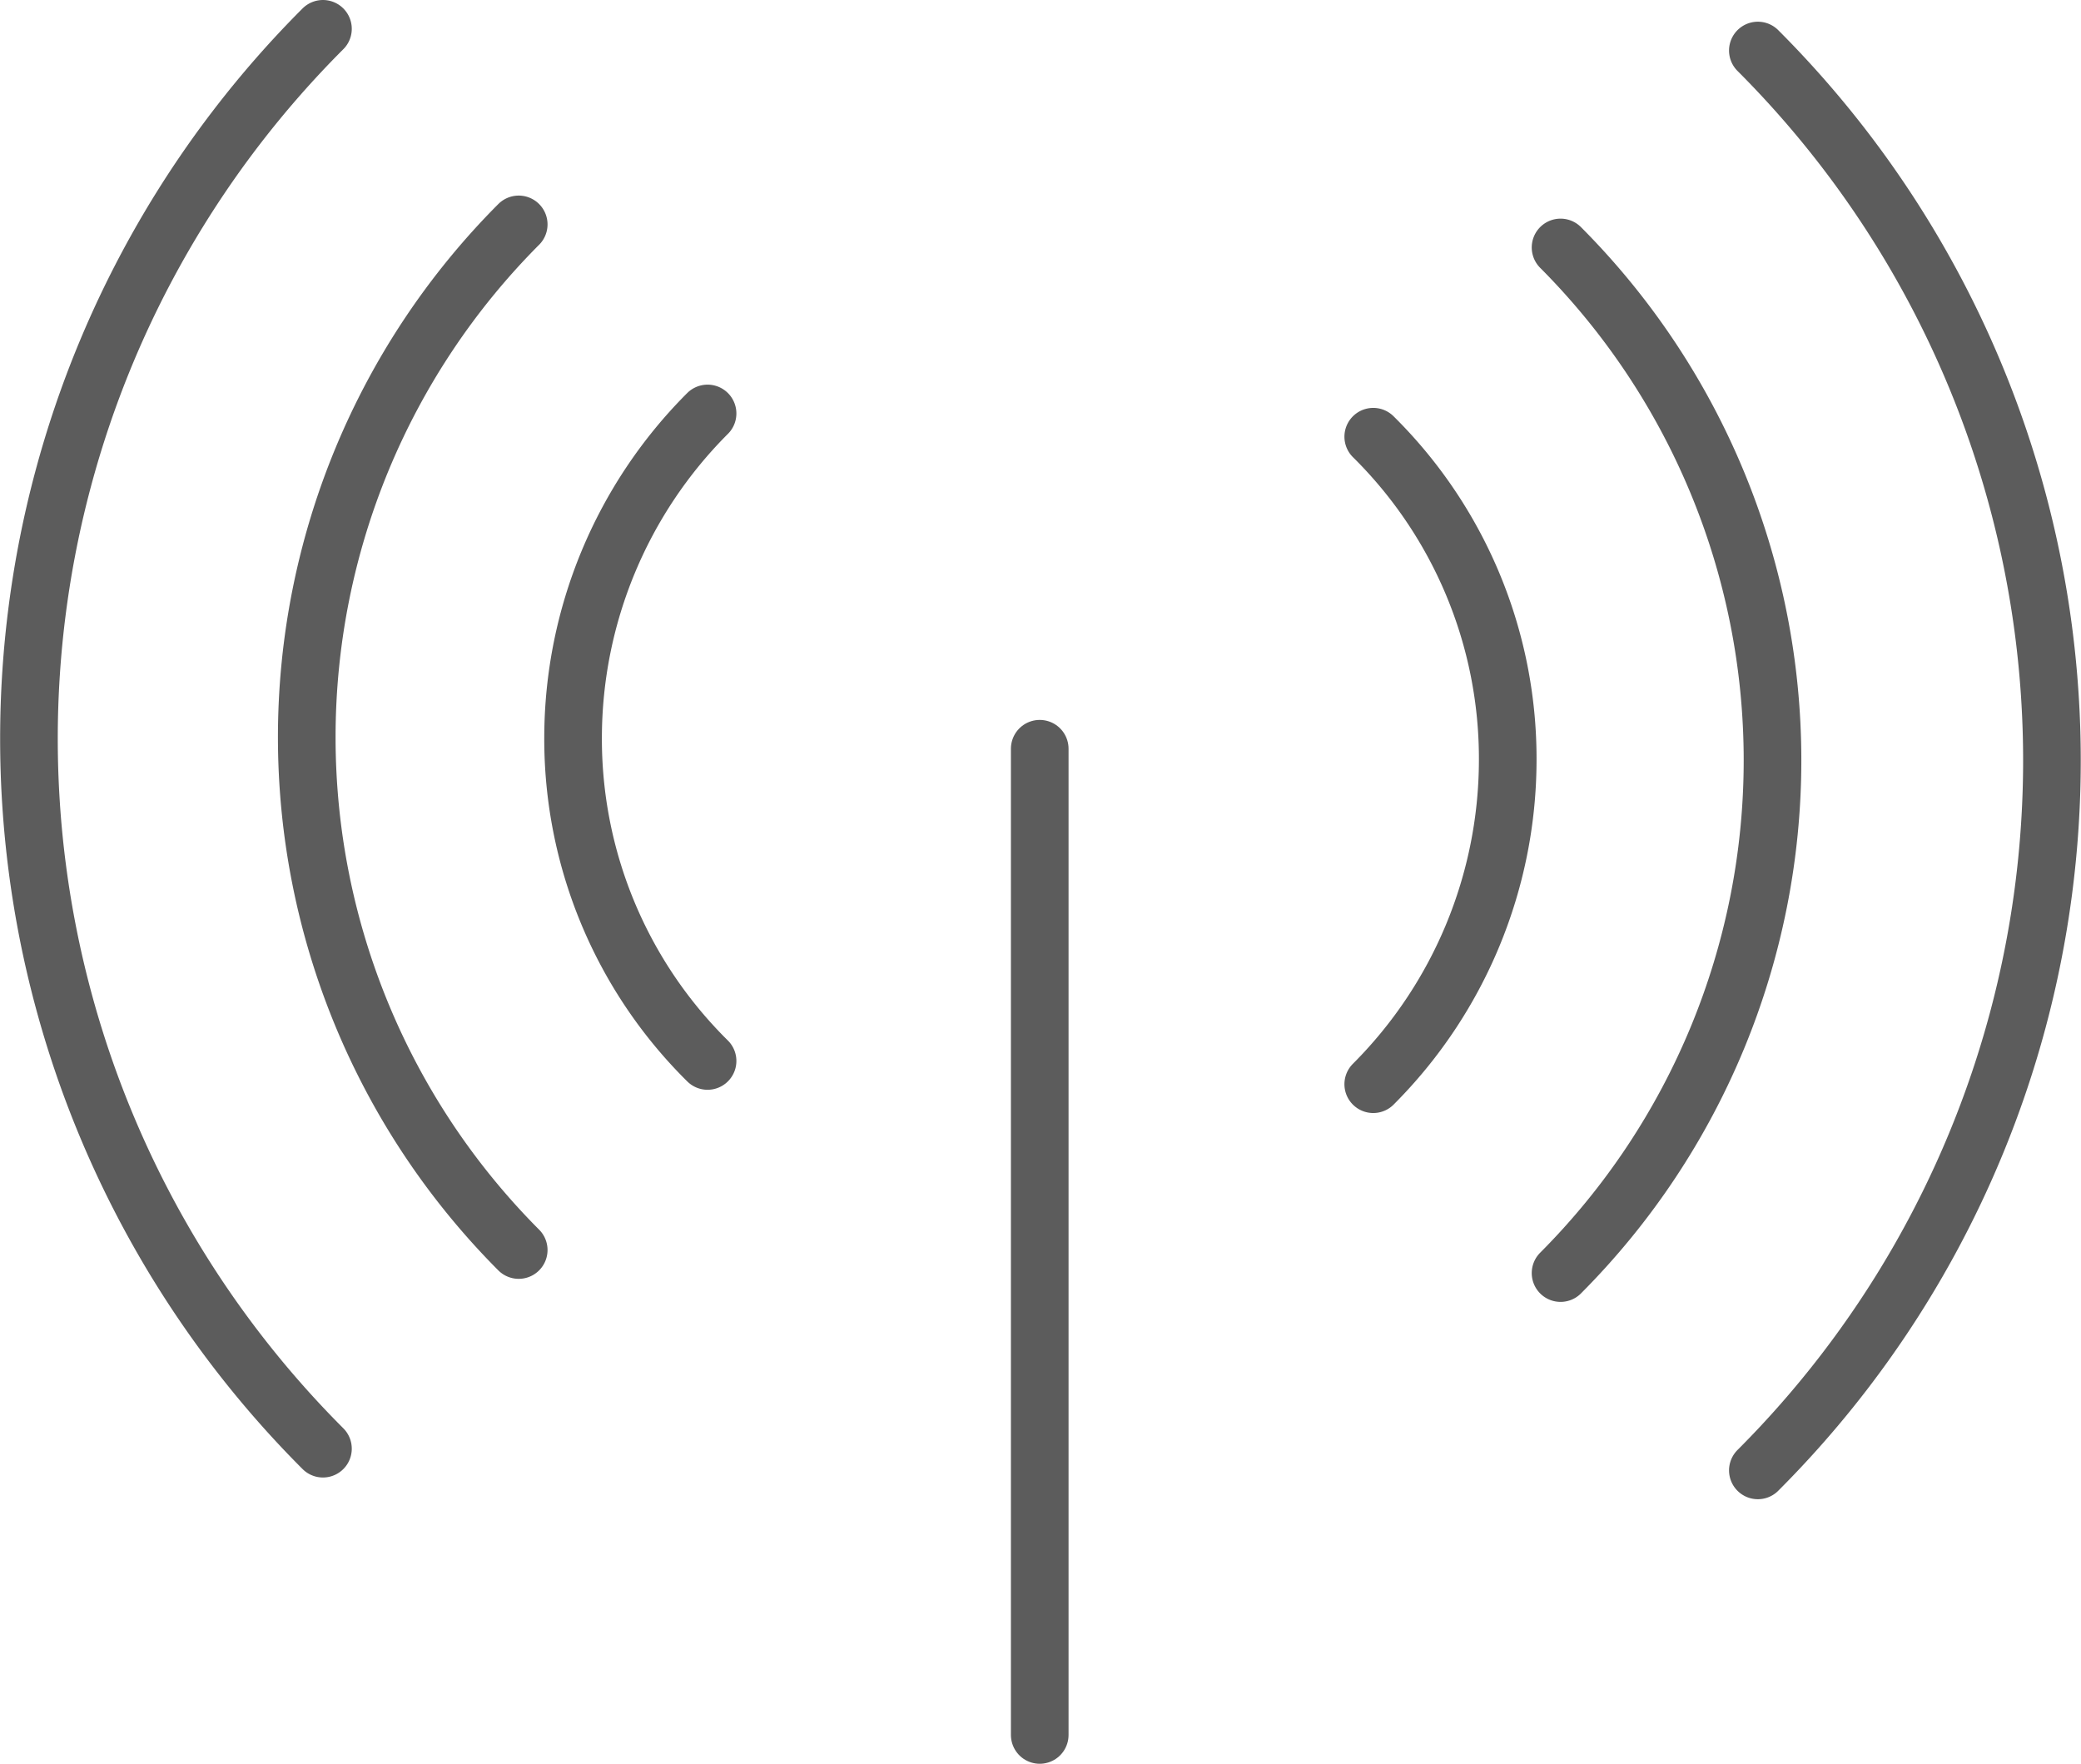<svg id="content" data-name="Layer 1" xmlns="http://www.w3.org/2000/svg" viewBox="0 0 108.32 91.8"><title>ico-no-connection</title><g id="Group_9" data-name="Group 9"><path id="Path_13" data-name="Path 13" d="M71.48,56.43a23.9,23.9,0,0,0,7-16.85,23.55,23.55,0,0,0-7-16.85" transform="translate(0 0)" style="fill:none;stroke:#5c5c5c;stroke-linecap:round;stroke-linejoin:round;stroke-width:3px"/><path id="Path_14" data-name="Path 14" d="M81.23,66.26a37.8,37.8,0,0,0,0-53.38" transform="translate(0 0)" style="fill:none;stroke:#5c5c5c;stroke-linecap:round;stroke-linejoin:round;stroke-width:3px"/><path id="Path_15" data-name="Path 15" d="M91.5,76.53a52.25,52.25,0,0,0,0-73.9l0,0" transform="translate(0 0)" style="fill:none;stroke:#5c5c5c;stroke-linecap:round;stroke-linejoin:round;stroke-width:3px"/><path id="Path_16" data-name="Path 16" d="M36.83,21.52a23.9,23.9,0,0,0-7,16.85,23.55,23.55,0,0,0,7,16.85" transform="translate(0 0)" style="fill:none;stroke:#5c5c5c;stroke-linecap:round;stroke-linejoin:round;stroke-width:3px"/><path id="Path_17" data-name="Path 17" d="M27,11.68a37.8,37.8,0,0,0,0,53.38" transform="translate(0 0)" style="fill:none;stroke:#5c5c5c;stroke-linecap:round;stroke-linejoin:round;stroke-width:3px"/><path id="Path_18" data-name="Path 18" d="M16.81,1.5a52.26,52.26,0,0,0,0,73.9l0,0" transform="translate(0 0)" style="fill:none;stroke:#5c5c5c;stroke-linecap:round;stroke-linejoin:round;stroke-width:3px"/><line id="Line_4" data-name="Line 4" x1="54.12" y1="38.97" x2="54.12" y2="90.3" style="fill:none;stroke:#5c5c5c;stroke-linecap:round;stroke-linejoin:round;stroke-width:3px"/></g></svg>
